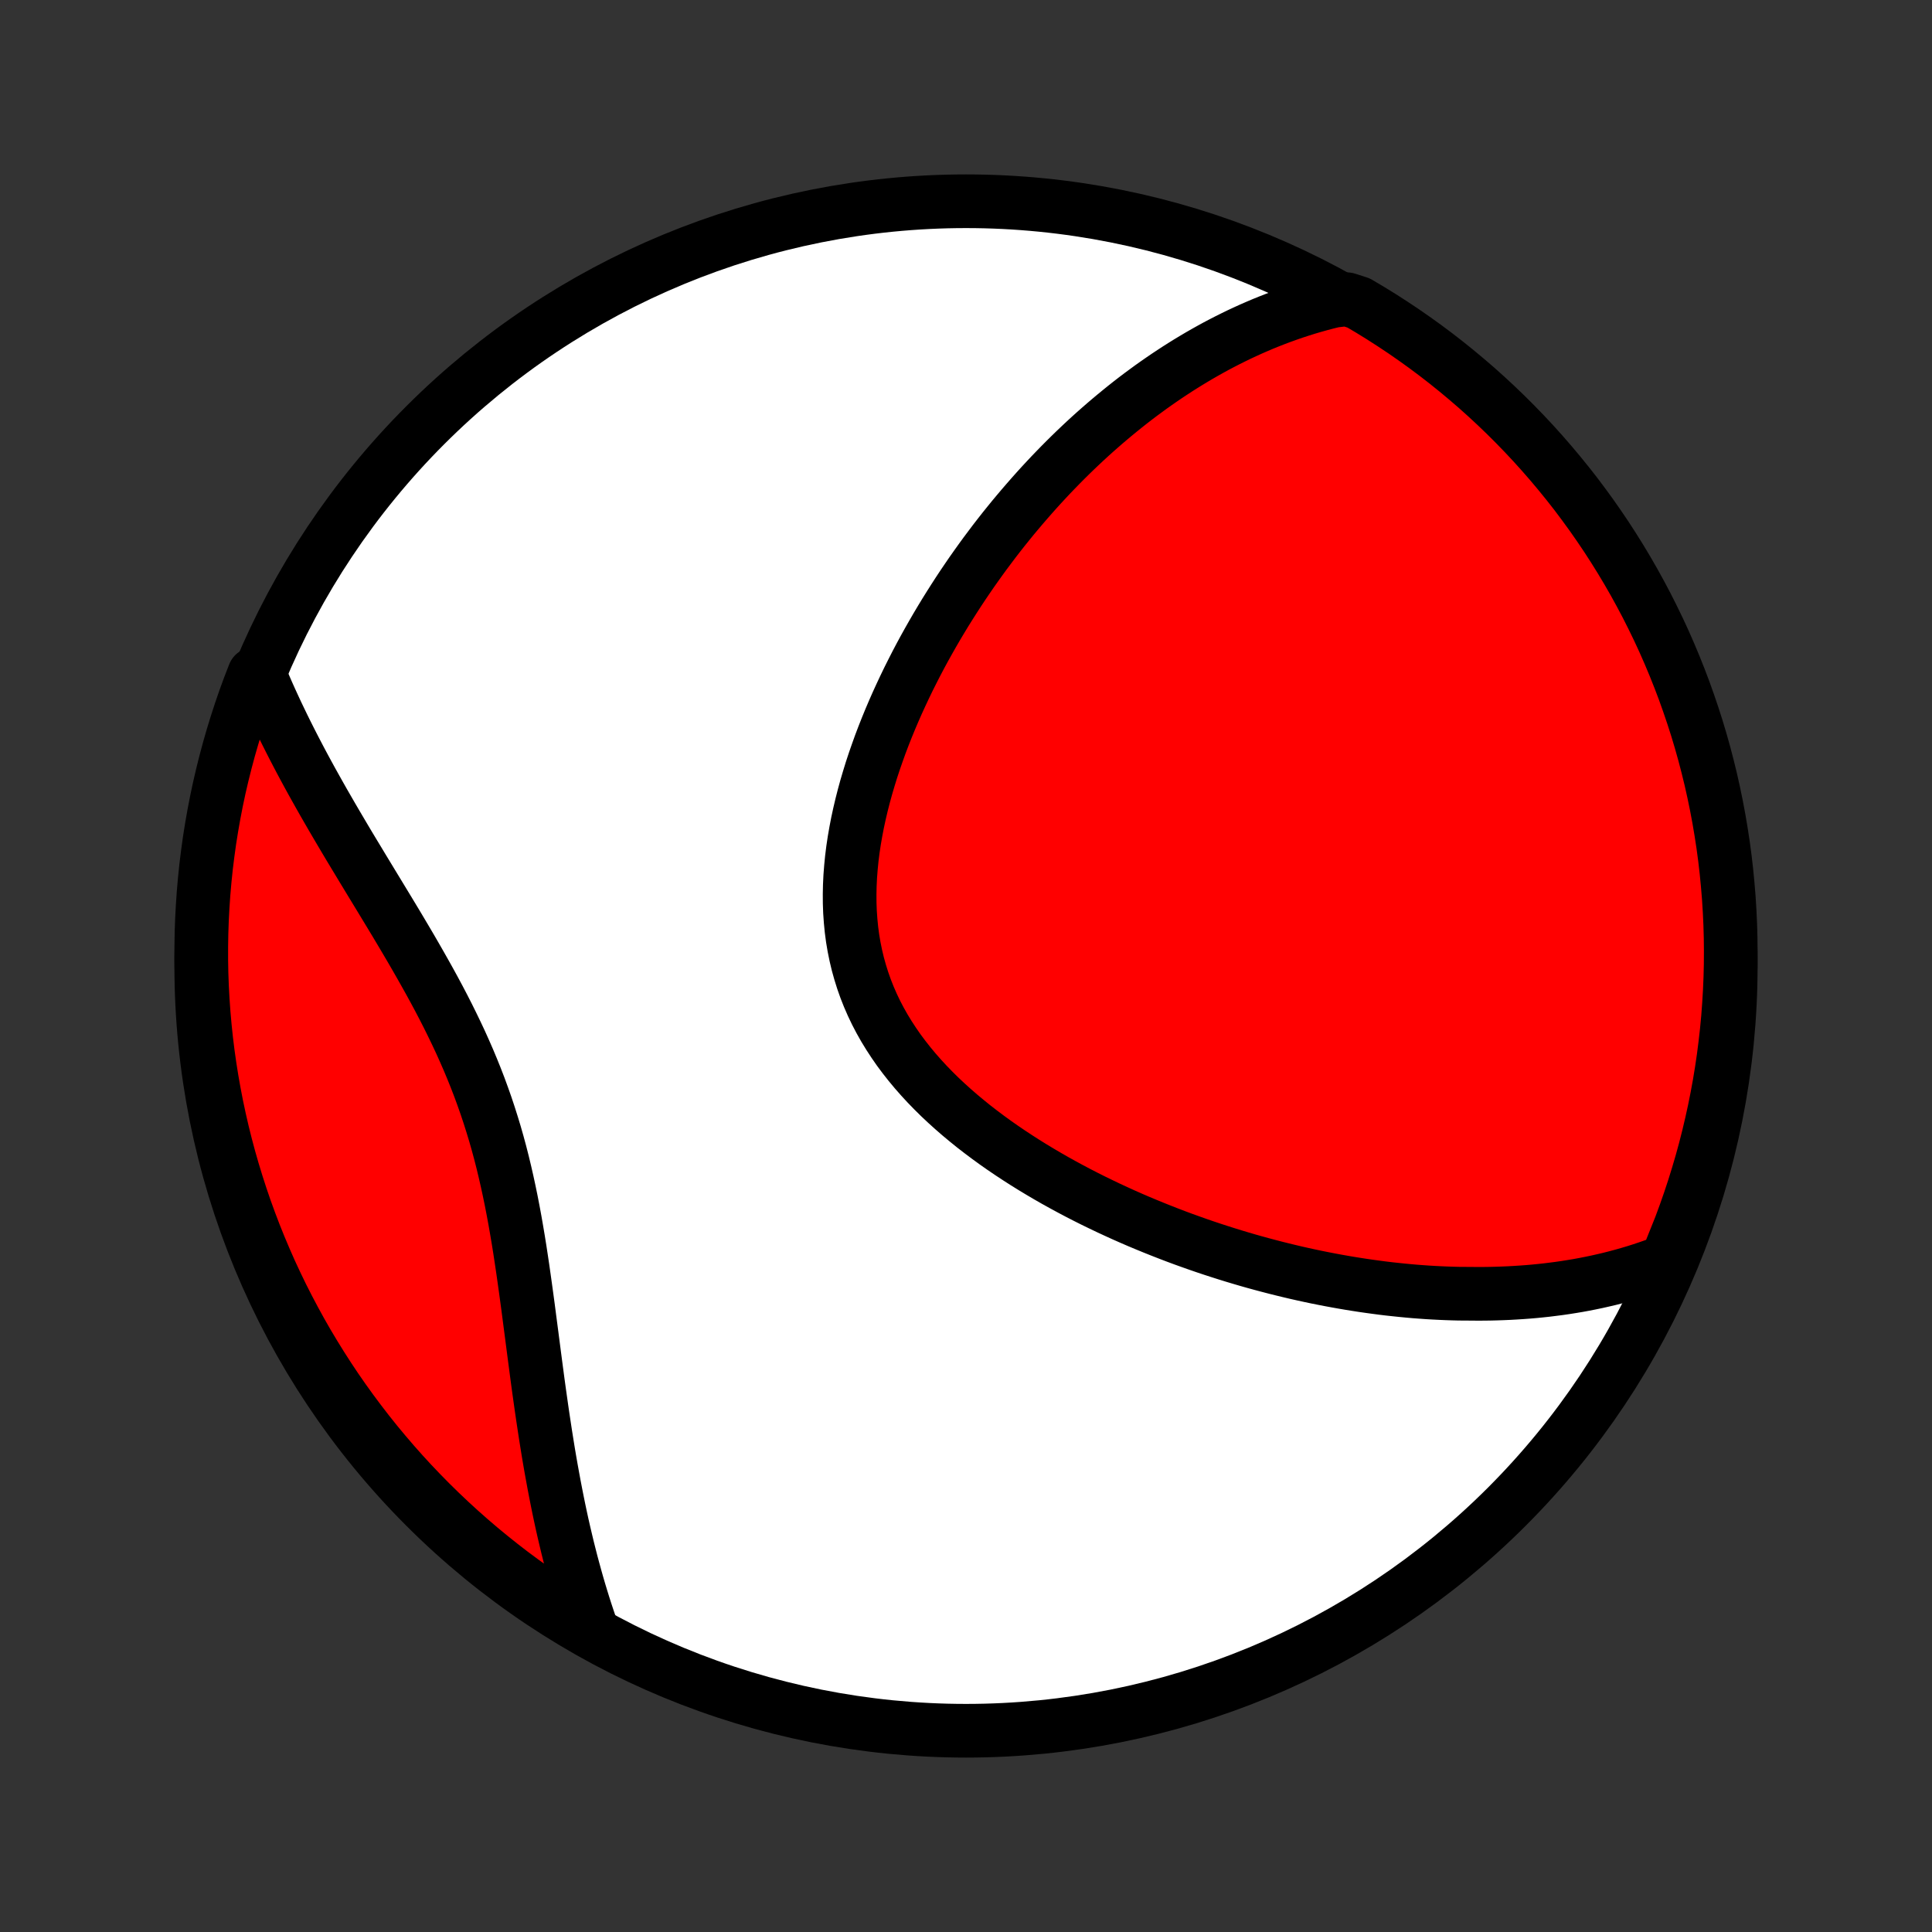 <?xml version="1.0" encoding="utf-8" standalone="no"?>
<!DOCTYPE svg PUBLIC "-//W3C//DTD SVG 1.1//EN"
  "http://www.w3.org/Graphics/SVG/1.1/DTD/svg11.dtd">
<!-- Created with matplotlib (http://matplotlib.org/) -->
<svg height="72pt" version="1.1" viewBox="0 0 72 72" width="72pt" xmlns="http://www.w3.org/2000/svg" xmlns:xlink="http://www.w3.org/1999/xlink">
 <rect x="0" y="0" width="72" height="72" fill="#333333" stroke="none"/>
 <defs>
  <style type="text/css">
*{stroke-linecap:butt;stroke-linejoin:round;}
  </style>
 </defs>
 <g id="figure_1">
  <g id="patch_1">
   <path d="
M0 72
L72 72
L72 0
L0 0
z
" style="fill:none;"/>
  </g>
  <g id="axes_1">
   <g id="PatchCollection_1">
    <defs>
     <path d="
M36 -7.5
C43.558 -7.5 50.808 -10.503 56.153 -15.848
C61.497 -21.192 64.5 -28.442 64.5 -36
C64.5 -43.558 61.497 -50.808 56.153 -56.153
C50.808 -61.497 43.558 -64.5 36 -64.5
C28.442 -64.5 21.192 -61.497 15.848 -56.153
C10.503 -50.808 7.5 -43.558 7.5 -36
C7.5 -28.442 10.503 -21.192 15.848 -15.848
C21.192 -10.503 28.442 -7.5 36 -7.5
z
" id="C0_0_a811fe30f3"/>
     <path d="
M62.111 -25.016
L61.872 -24.924
L61.635 -24.836
L61.397 -24.753
L61.16 -24.674
L60.923 -24.599
L60.687 -24.529
L60.451 -24.462
L60.215 -24.399
L59.979 -24.339
L59.744 -24.284
L59.509 -24.231
L59.274 -24.182
L59.04 -24.136
L58.806 -24.093
L58.572 -24.054
L58.338 -24.017
L58.104 -23.983
L57.871 -23.953
L57.637 -23.924
L57.404 -23.899
L57.171 -23.876
L56.938 -23.856
L56.705 -23.839
L56.472 -23.824
L56.239 -23.811
L56.005 -23.801
L55.772 -23.793
L55.539 -23.787
L55.305 -23.784
L55.071 -23.783
L54.837 -23.785
L54.369 -23.788
L54.134 -23.794
L53.898 -23.802
L53.663 -23.812
L53.427 -23.824
L53.19 -23.838
L52.953 -23.855
L52.716 -23.873
L52.478 -23.894
L52.239 -23.917
L51.999 -23.942
L51.759 -23.968
L51.519 -23.997
L51.277 -24.029
L51.035 -24.062
L50.791 -24.097
L50.547 -24.135
L50.303 -24.174
L50.057 -24.216
L49.81 -24.26
L49.562 -24.306
L49.314 -24.354
L49.064 -24.404
L48.813 -24.457
L48.561 -24.512
L48.308 -24.569
L48.054 -24.629
L47.798 -24.691
L47.542 -24.755
L47.284 -24.822
L47.025 -24.891
L46.765 -24.962
L46.504 -25.036
L46.241 -25.113
L45.977 -25.192
L45.712 -25.274
L45.445 -25.359
L45.177 -25.446
L44.908 -25.536
L44.638 -25.629
L44.367 -25.725
L44.094 -25.823
L43.82 -25.925
L43.545 -26.03
L43.269 -26.138
L42.992 -26.249
L42.714 -26.363
L42.434 -26.48
L42.154 -26.601
L41.873 -26.725
L41.592 -26.853
L41.309 -26.984
L41.027 -27.119
L40.743 -27.257
L40.46 -27.399
L40.176 -27.545
L39.892 -27.695
L39.608 -27.849
L39.325 -28.006
L39.042 -28.168
L38.76 -28.334
L38.478 -28.504
L38.198 -28.678
L37.919 -28.857
L37.641 -29.04
L37.366 -29.227
L37.092 -29.419
L36.821 -29.616
L36.553 -29.817
L36.288 -30.022
L36.027 -30.233
L35.769 -30.448
L35.516 -30.668
L35.267 -30.893
L35.023 -31.122
L34.785 -31.357
L34.553 -31.596
L34.327 -31.841
L34.108 -32.09
L33.896 -32.345
L33.692 -32.604
L33.495 -32.868
L33.308 -33.138
L33.129 -33.412
L32.959 -33.69
L32.799 -33.974
L32.649 -34.261
L32.509 -34.554
L32.38 -34.85
L32.261 -35.151
L32.153 -35.456
L32.056 -35.765
L31.969 -36.077
L31.894 -36.392
L31.829 -36.711
L31.775 -37.032
L31.732 -37.356
L31.7 -37.683
L31.677 -38.011
L31.665 -38.341
L31.663 -38.673
L31.67 -39.006
L31.686 -39.34
L31.712 -39.674
L31.745 -40.008
L31.787 -40.343
L31.837 -40.677
L31.895 -41.011
L31.959 -41.343
L32.031 -41.675
L32.109 -42.006
L32.193 -42.335
L32.283 -42.663
L32.379 -42.988
L32.479 -43.312
L32.585 -43.633
L32.696 -43.952
L32.81 -44.269
L32.929 -44.582
L33.052 -44.893
L33.179 -45.202
L33.309 -45.507
L33.442 -45.809
L33.579 -46.108
L33.718 -46.404
L33.859 -46.696
L34.004 -46.985
L34.15 -47.271
L34.299 -47.554
L34.45 -47.833
L34.603 -48.108
L34.758 -48.381
L34.914 -48.65
L35.072 -48.915
L35.231 -49.177
L35.392 -49.435
L35.554 -49.69
L35.717 -49.942
L35.881 -50.19
L36.047 -50.435
L36.213 -50.677
L36.381 -50.915
L36.549 -51.15
L36.718 -51.382
L36.889 -51.61
L37.059 -51.836
L37.231 -52.058
L37.403 -52.277
L37.577 -52.493
L37.75 -52.706
L37.925 -52.915
L38.1 -53.122
L38.276 -53.326
L38.452 -53.527
L38.629 -53.726
L38.806 -53.921
L38.985 -54.114
L39.163 -54.304
L39.343 -54.491
L39.523 -54.676
L39.704 -54.858
L39.885 -55.037
L40.067 -55.214
L40.25 -55.388
L40.433 -55.56
L40.617 -55.729
L40.802 -55.896
L40.988 -56.06
L41.174 -56.222
L41.362 -56.382
L41.55 -56.539
L41.739 -56.694
L41.928 -56.847
L42.119 -56.998
L42.31 -57.146
L42.503 -57.292
L42.697 -57.435
L42.891 -57.577
L43.087 -57.716
L43.284 -57.853
L43.482 -57.988
L43.681 -58.12
L43.882 -58.251
L44.084 -58.379
L44.287 -58.505
L44.491 -58.628
L44.697 -58.75
L44.905 -58.869
L45.114 -58.986
L45.324 -59.101
L45.537 -59.213
L45.751 -59.323
L45.966 -59.43
L46.184 -59.536
L46.403 -59.638
L46.625 -59.739
L46.848 -59.836
L47.073 -59.932
L47.301 -60.024
L47.531 -60.114
L47.763 -60.201
L47.997 -60.285
L48.234 -60.367
L48.473 -60.445
L48.715 -60.521
L48.959 -60.593
L49.206 -60.662
L49.456 -60.728
L49.708 -60.79
L50.2 -60.848
L50.629 -60.71
L51.054 -60.459
L51.474 -60.2
L51.889 -59.933
L52.3 -59.66
L52.705 -59.379
L53.106 -59.091
L53.501 -58.796
L53.891 -58.494
L54.275 -58.185
L54.654 -57.869
L55.028 -57.547
L55.395 -57.218
L55.756 -56.883
L56.112 -56.541
L56.461 -56.193
L56.804 -55.839
L57.141 -55.479
L57.471 -55.113
L57.795 -54.741
L58.112 -54.363
L58.423 -53.98
L58.727 -53.592
L59.023 -53.197
L59.313 -52.798
L59.595 -52.394
L59.871 -51.985
L60.139 -51.57
L60.4 -51.151
L60.653 -50.728
L60.899 -50.3
L61.137 -49.867
L61.368 -49.431
L61.59 -48.99
L61.806 -48.545
L62.013 -48.097
L62.212 -47.644
L62.403 -47.189
L62.586 -46.73
L62.762 -46.267
L62.928 -45.801
L63.087 -45.333
L63.238 -44.862
L63.38 -44.388
L63.514 -43.911
L63.639 -43.432
L63.757 -42.95
L63.865 -42.467
L63.965 -41.982
L64.057 -41.494
L64.14 -41.005
L64.215 -40.515
L64.281 -40.023
L64.338 -39.53
L64.386 -39.036
L64.427 -38.541
L64.458 -38.045
L64.481 -37.549
L64.495 -37.052
L64.5 -36.555
L64.497 -36.057
L64.485 -35.56
L64.464 -35.063
L64.434 -34.566
L64.397 -34.069
L64.35 -33.573
L64.294 -33.078
L64.231 -32.584
L64.158 -32.09
L64.077 -31.598
L63.987 -31.108
L63.889 -30.618
L63.782 -30.131
L63.667 -29.645
L63.544 -29.161
L63.412 -28.679
L63.271 -28.2
L63.123 -27.722
L62.966 -27.248
L62.801 -26.776
L62.628 -26.306
z
" id="C0_1_49f03b319a"/>
     <path d="
M22.086 -11.186
L21.999 -11.434
L21.914 -11.685
L21.83 -11.939
L21.748 -12.195
L21.668 -12.454
L21.589 -12.715
L21.512 -12.979
L21.437 -13.245
L21.363 -13.515
L21.29 -13.787
L21.22 -14.062
L21.15 -14.34
L21.083 -14.621
L21.016 -14.905
L20.951 -15.191
L20.888 -15.481
L20.826 -15.774
L20.766 -16.069
L20.707 -16.368
L20.649 -16.669
L20.593 -16.974
L20.537 -17.282
L20.483 -17.592
L20.43 -17.906
L20.379 -18.222
L20.328 -18.542
L20.279 -18.864
L20.23 -19.189
L20.182 -19.517
L20.135 -19.848
L20.088 -20.182
L20.042 -20.518
L19.997 -20.857
L19.952 -21.198
L19.907 -21.541
L19.862 -21.887
L19.817 -22.235
L19.771 -22.585
L19.725 -22.936
L19.679 -23.29
L19.631 -23.645
L19.582 -24.002
L19.532 -24.359
L19.481 -24.718
L19.427 -25.078
L19.372 -25.439
L19.314 -25.8
L19.253 -26.161
L19.19 -26.522
L19.123 -26.884
L19.053 -27.245
L18.979 -27.605
L18.901 -27.965
L18.819 -28.324
L18.733 -28.682
L18.642 -29.039
L18.546 -29.394
L18.445 -29.748
L18.338 -30.1
L18.227 -30.45
L18.111 -30.798
L17.989 -31.144
L17.863 -31.488
L17.731 -31.83
L17.594 -32.17
L17.453 -32.507
L17.307 -32.841
L17.157 -33.174
L17.002 -33.504
L16.844 -33.831
L16.683 -34.156
L16.518 -34.479
L16.35 -34.8
L16.18 -35.117
L16.007 -35.433
L15.832 -35.746
L15.656 -36.057
L15.479 -36.366
L15.301 -36.673
L15.122 -36.977
L14.943 -37.279
L14.764 -37.579
L14.585 -37.876
L14.406 -38.172
L14.228 -38.465
L14.051 -38.757
L13.875 -39.046
L13.701 -39.333
L13.528 -39.618
L13.357 -39.902
L13.187 -40.183
L13.019 -40.462
L12.854 -40.739
L12.691 -41.015
L12.53 -41.288
L12.371 -41.56
L12.215 -41.83
L12.061 -42.097
L11.91 -42.364
L11.762 -42.628
L11.616 -42.89
L11.473 -43.151
L11.333 -43.41
L11.195 -43.668
L11.061 -43.924
L10.929 -44.178
L10.8 -44.431
L10.674 -44.682
L10.551 -44.931
L10.431 -45.18
L10.313 -45.426
L10.199 -45.672
L10.087 -45.916
L9.978 -46.159
L9.872 -46.401
L9.769 -46.641
L9.474 -46.88
L9.296 -46.422
L9.126 -45.958
L8.965 -45.49
L8.812 -45.02
L8.667 -44.547
L8.53 -44.071
L8.402 -43.592
L8.282 -43.112
L8.17 -42.629
L8.067 -42.144
L7.973 -41.658
L7.887 -41.169
L7.809 -40.679
L7.741 -40.188
L7.68 -39.696
L7.629 -39.202
L7.586 -38.707
L7.552 -38.211
L7.526 -37.715
L7.509 -37.218
L7.501 -36.721
L7.501 -36.224
L7.51 -35.727
L7.528 -35.229
L7.555 -34.732
L7.59 -34.235
L7.634 -33.739
L7.686 -33.244
L7.747 -32.749
L7.817 -32.255
L7.895 -31.763
L7.982 -31.272
L8.077 -30.782
L8.181 -30.294
L8.293 -29.807
L8.414 -29.323
L8.543 -28.84
L8.681 -28.36
L8.827 -27.882
L8.981 -27.406
L9.143 -26.933
L9.314 -26.463
L9.492 -25.996
L9.679 -25.532
L9.874 -25.071
L10.076 -24.613
L10.287 -24.159
L10.505 -23.708
L10.732 -23.261
L10.966 -22.818
L11.207 -22.379
L11.456 -21.944
L11.713 -21.514
L11.977 -21.088
L12.248 -20.666
L12.526 -20.249
L12.812 -19.837
L13.105 -19.43
L13.405 -19.028
L13.711 -18.631
L14.024 -18.239
L14.345 -17.853
L14.671 -17.472
L15.004 -17.097
L15.344 -16.727
L15.69 -16.364
L16.042 -16.006
L16.4 -15.655
L16.764 -15.31
L17.134 -14.971
L17.51 -14.638
L17.891 -14.312
L18.278 -13.993
L18.67 -13.68
L19.067 -13.374
L19.47 -13.075
L19.878 -12.783
L20.29 -12.498
L20.708 -12.221
L21.13 -11.95
L21.556 -11.687
z
" id="C0_2_1aad29d0f9"/>
    </defs>
    <g clip-path="url(#p1bffca34e9)">
     <use style="fill:#ffffff;stroke:#000000;stroke-width:2.0;" x="0.0" xlink:href="#C0_0_a811fe30f3" y="72.0"/>
    </g>
    <g clip-path="url(#p1bffca34e9)">
     <use style="fill:#ff0000;stroke:#000000;stroke-width:2.0;" x="0.0" xlink:href="#C0_1_49f03b319a" y="72.0"/>
    </g>
    <g clip-path="url(#p1bffca34e9)">
     <use style="fill:#ff0000;stroke:#000000;stroke-width:2.0;" x="0.0" xlink:href="#C0_2_1aad29d0f9" y="72.0"/>
    </g>
   </g>
  </g>
 </g>
 <defs>
  <clipPath id="p1bffca34e9">
   <rect height="72.0" width="72.0" x="0.0" y="0.0"/>
  </clipPath>
 </defs>
</svg>
